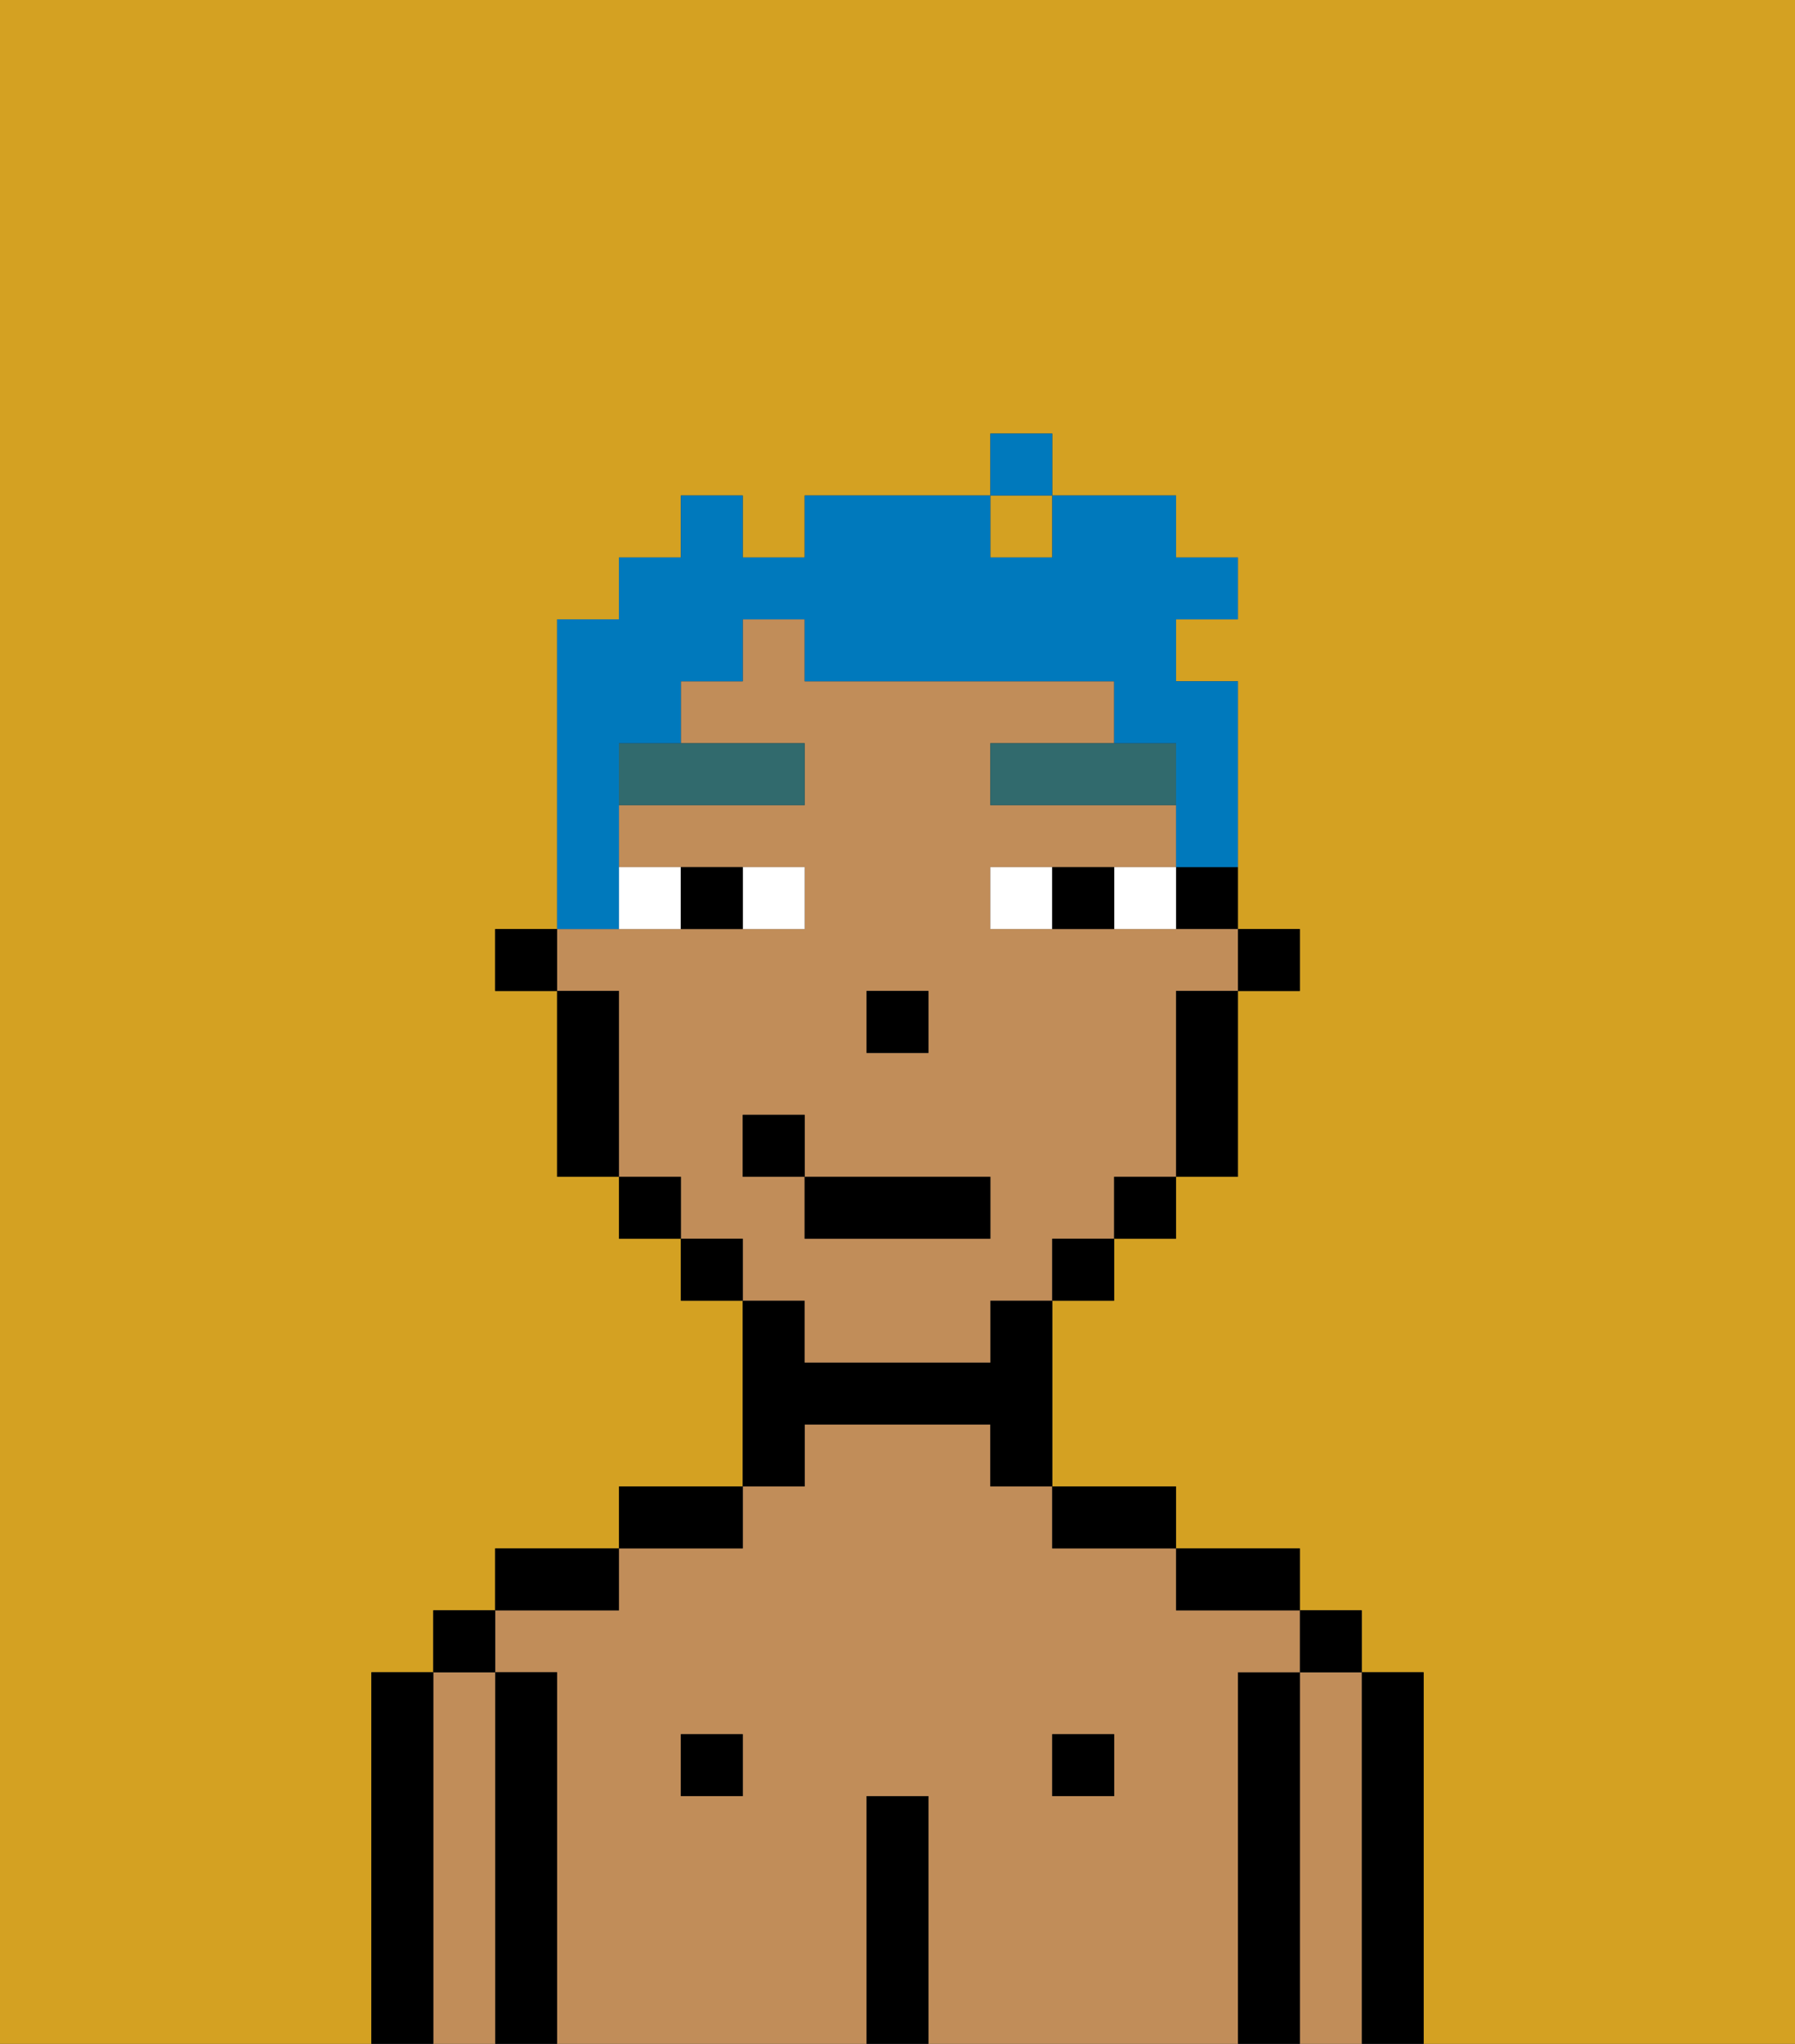 <svg xmlns="http://www.w3.org/2000/svg" viewBox="0 0 29 33"><rect x="0" y="0" width="29" height="33" fill="#333333" stroke="none"/><defs><style>polygon,rect,path{shape-rendering:crispedges;}.hb104-1{fill:#d4a122;}.hb104-2{fill:#000000;}.hb104-3{fill:#c18d59;}.hb104-4{fill:#ffffff;}.hb104-5{fill:#316a6d;}.hb104-6{fill:#0079bc;}</style></defs><path class="hb104-1" d="M0,33H6V27H7V26H8V25h2V24h2V21H11V20H10V19H9V16H8V15H9V10h1V9h1V8h1V9h1V8h3V7h1V8h2V9h1v1H19v1h1v4h1v1H20v3H19v1H18v1H17v3h2v1h2v1h1v1h1v6h6V0H0Z"/><rect class="hb104-1" x="16" y="8" width="1" height="1"/><path class="hb104-2" d="M23,27H22v6h1V27Z"/><path class="hb104-3" d="M22,27H21v6h1V27Z"/><rect class="hb104-2" x="21" y="26" width="1" height="1"/><path class="hb104-2" d="M21,27H20v6h1V27Z"/><path class="hb104-3" d="M20,27h1V26H19V25H17V24H16V23H13v1H12v1H10v1H8v1H9v6h5V29h1v4h5V27Zm-8,2H11V28h1Zm6,0H17V28h1Z"/><path class="hb104-2" d="M20,26h1V25H19v1Z"/><rect class="hb104-2" x="17" y="28" width="1" height="1"/><path class="hb104-2" d="M18,25h1V24H17v1Z"/><path class="hb104-2" d="M15,29H14v4h1V29Z"/><path class="hb104-2" d="M13,23h3v1h1V21H16v1H13V21H12v3h1Z"/><rect class="hb104-2" x="11" y="28" width="1" height="1"/><path class="hb104-2" d="M12,24H10v1h2Z"/><path class="hb104-2" d="M10,25H8v1h2Z"/><path class="hb104-2" d="M9,27H8v6H9V27Z"/><path class="hb104-3" d="M8,27H7v6H8V27Z"/><rect class="hb104-2" x="7" y="26" width="1" height="1"/><path class="hb104-2" d="M7,27H6v6H7V27Z"/><rect class="hb104-2" x="20" y="15" width="1" height="1"/><path class="hb104-2" d="M19,15h1V14H19Z"/><path class="hb104-3" d="M13,22h3V21h1V20h1V19h1V16h1V15H16V14h3V13H16V12h2V11H13V10H12v1H11v1h2v1H10v1h3v1H9v1h1v3h1v1h1v1h1Zm1-6h1v1H14Zm-2,3V18h1v1h3v1H13V19Z"/><path class="hb104-2" d="M19,17v2h1V16H19Z"/><rect class="hb104-2" x="18" y="19" width="1" height="1"/><rect class="hb104-2" x="17" y="20" width="1" height="1"/><rect class="hb104-2" x="11" y="20" width="1" height="1"/><rect class="hb104-2" x="10" y="19" width="1" height="1"/><path class="hb104-2" d="M10,16H9v3h1V16Z"/><rect class="hb104-2" x="8" y="15" width="1" height="1"/><rect class="hb104-2" x="14" y="16" width="1" height="1"/><path class="hb104-4" d="M13,15V14H12v1Z"/><path class="hb104-4" d="M11,15V14H10v1Z"/><path class="hb104-4" d="M18,14v1h1V14Z"/><path class="hb104-4" d="M16,14v1h1V14Z"/><path class="hb104-2" d="M12,15V14H11v1Z"/><path class="hb104-2" d="M17,14v1h1V14Z"/><path class="hb104-5" d="M10,13h3V12H10Z"/><polygon class="hb104-5" points="18 12 16 12 16 13 19 13 19 12 18 12"/><rect class="hb104-2" x="13" y="19" width="3" height="1"/><rect class="hb104-2" x="12" y="18" width="1" height="1"/><path class="hb104-6" d="M10,14V12h1V11h1V10h1v1h5v1h1v2h1V11H19V10h1V9H19V8H17V9H16V8H13V9H12V8H11V9H10v1H9v5h1Z"/><rect class="hb104-6" x="16" y="7" width="1" height="1"/></svg>